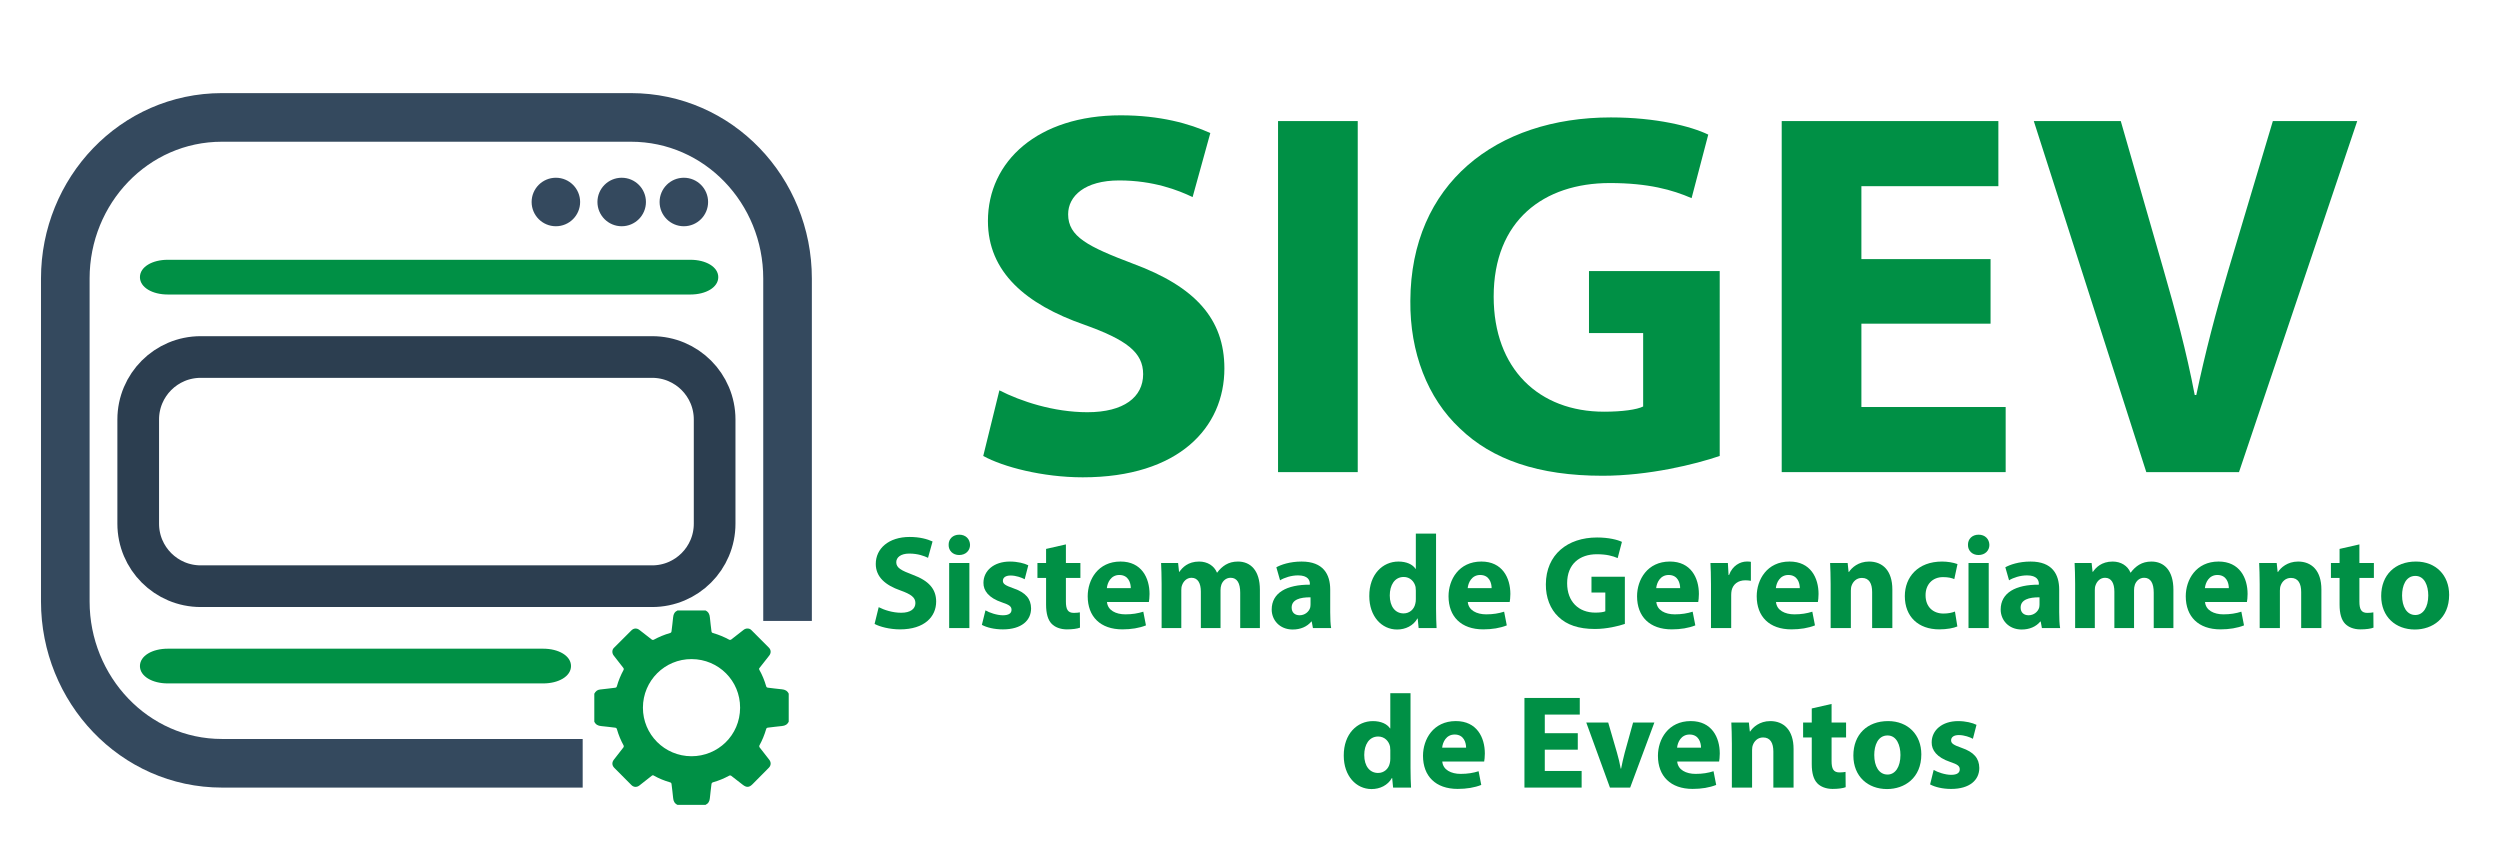 <?xml version="1.0" encoding="utf-8"?>
<!-- Generator: Adobe Illustrator 17.0.0, SVG Export Plug-In . SVG Version: 6.00 Build 0)  -->
<!DOCTYPE svg PUBLIC "-//W3C//DTD SVG 1.1//EN" "http://www.w3.org/Graphics/SVG/1.1/DTD/svg11.dtd">
<svg version="1.1" id="Camada_1" xmlns="http://www.w3.org/2000/svg" xmlns:xlink="http://www.w3.org/1999/xlink" x="0px" y="0px"
	 width="359.982px" height="122.994px" viewBox="0 0 359.982 122.994" enable-background="new 0 0 359.982 122.994"
	 xml:space="preserve">
<g>
	<circle fill="#34495E" cx="80.042" cy="29.086" r="3.492"/>
	<circle fill="#34495E" cx="89.519" cy="29.086" r="3.492"/>
	<circle fill="#34495E" cx="98.469" cy="29.086" r="3.492"/>
</g>
<g>
	<path fill="none" stroke="#2C3E50" stroke-width="6" stroke-miterlimit="10" d="M102.902,75.407c0,4.971-4.029,9-9,9h-65
		c-4.971,0-9-4.029-9-9v-15c0-4.971,4.029-9,9-9h65c4.971,0,9,4.029,9,9V75.407z"/>
</g>
<g>
	<path fill="#009045" d="M103.426,39.907c0,1.484-1.8,2.5-4,2.5H24.149c-2.2,0-4-1.016-4-2.5s1.8-2.5,4-2.5h75.277
		C101.626,37.407,103.426,38.423,103.426,39.907z"/>
</g>
<g>
	<path fill="#009045" d="M82.221,95.907c0,1.484-1.8,2.5-4,2.5H24.149c-2.2,0-4-1.016-4-2.5s1.8-2.5,4-2.5h54.072
		C80.421,93.407,82.221,94.423,82.221,95.907z"/>
</g>
<path fill="#009045" d="M97.558,87.899c1.342,0,2.683,0,4.025,0c0.418,0.199,0.595,0.536,0.633,0.992
	c0.056,0.667,0.156,1.331,0.23,1.997c0.016,0.143,0.063,0.22,0.213,0.263c0.826,0.235,1.614,0.563,2.369,0.975
	c0.061,0.033,0.187,0.017,0.245-0.027c0.609-0.465,1.211-0.94,1.814-1.414c0.324-0.255,0.815-0.246,1.085,0.024
	c0.846,0.847,1.692,1.693,2.537,2.542c0.327,0.328,0.343,0.783,0.054,1.148c-0.47,0.596-0.934,1.197-1.407,1.791
	c-0.074,0.093-0.076,0.157-0.02,0.255c0.427,0.747,0.744,1.54,0.985,2.364c0.044,0.149,0.118,0.197,0.261,0.213
	c0.666,0.074,1.33,0.174,1.997,0.231c0.455,0.039,0.794,0.213,0.991,0.633c0,1.342,0,2.683,0,4.025
	c-0.193,0.41-0.52,0.592-0.97,0.631c-0.675,0.058-1.346,0.159-2.019,0.233c-0.144,0.016-0.217,0.065-0.26,0.213
	c-0.242,0.823-0.563,1.615-0.98,2.367c-0.034,0.06-0.018,0.188,0.026,0.246c0.46,0.604,0.93,1.2,1.4,1.797
	c0.288,0.366,0.268,0.82-0.057,1.148c-0.785,0.792-1.569,1.584-2.354,2.376c-0.471,0.475-0.858,0.501-1.388,0.09
	c-0.565-0.438-1.124-0.883-1.693-1.315c-0.057-0.043-0.184-0.057-0.245-0.023c-0.742,0.404-1.514,0.733-2.327,0.959
	c-0.187,0.052-0.243,0.146-0.262,0.322c-0.07,0.659-0.169,1.315-0.225,1.975c-0.038,0.45-0.222,0.776-0.631,0.969
	c-1.342,0-2.683,0-4.025,0c-0.419-0.198-0.595-0.536-0.633-0.992c-0.056-0.667-0.155-1.331-0.229-1.997
	c-0.016-0.144-0.066-0.217-0.214-0.259c-0.825-0.238-1.618-0.558-2.364-0.984c-0.101-0.058-0.164-0.048-0.254,0.024
	c-0.594,0.473-1.194,0.938-1.79,1.408c-0.366,0.288-0.819,0.277-1.151-0.052c-0.827-0.823-1.648-1.653-2.47-2.482
	c-0.349-0.352-0.366-0.793-0.059-1.181c0.466-0.59,0.929-1.182,1.384-1.78c0.043-0.057,0.057-0.184,0.023-0.245
	c-0.409-0.748-0.737-1.528-0.968-2.348c-0.043-0.154-0.115-0.215-0.272-0.232c-0.666-0.072-1.33-0.173-1.997-0.229
	c-0.457-0.038-0.793-0.216-0.991-0.635c0-1.342,0-2.683,0-4.025c0.181-0.324,0.407-0.565,0.816-0.604
	c0.726-0.069,1.449-0.174,2.174-0.256c0.145-0.016,0.218-0.064,0.26-0.213c0.235-0.826,0.562-1.615,0.974-2.37
	c0.034-0.062,0.022-0.188-0.021-0.245c-0.465-0.61-0.94-1.211-1.414-1.814c-0.257-0.327-0.252-0.812,0.02-1.085
	c0.84-0.842,1.681-1.683,2.525-2.522c0.354-0.352,0.795-0.365,1.18-0.06c0.589,0.467,1.181,0.93,1.779,1.385
	c0.057,0.043,0.184,0.057,0.245,0.023c0.754-0.413,1.544-0.737,2.368-0.977c0.149-0.043,0.197-0.118,0.213-0.261
	c0.075-0.673,0.174-1.345,0.233-2.019C96.966,88.419,97.149,88.093,97.558,87.899z M92.576,101.895
	c-0.008,3.853,3.112,6.991,6.988,6.997c3.791,0.006,6.99-2.994,7.005-6.981c0.015-3.885-3.094-6.991-6.977-7.007
	C95.717,94.887,92.584,98.017,92.576,101.895z"/>
<g>
	<path fill="none" stroke="#34495E" stroke-width="7" stroke-miterlimit="10" d="M83.902,109.907H31.968
		c-12.65,0-22.566-10.649-22.566-23.299V40.099c0-12.65,9.916-23.192,22.566-23.192h58.867c12.65,0,22.566,10.542,22.566,23.192
		v49.308"/>
</g>
<g>
	<path fill="#009045" d="M143.905,56.206c3.074,1.575,7.799,3.15,12.674,3.15c5.25,0,8.025-2.176,8.025-5.476
		c0-3.149-2.4-4.949-8.476-7.124c-8.399-2.925-13.874-7.575-13.874-14.925c0-8.625,7.2-15.225,19.124-15.225
		c5.7,0,9.899,1.2,12.899,2.55l-2.55,9.225c-2.024-0.975-5.625-2.399-10.574-2.399c-4.95,0-7.35,2.25-7.35,4.875
		c0,3.225,2.85,4.65,9.374,7.125c8.925,3.3,13.125,7.95,13.125,15.075c0,8.475-6.524,15.674-20.399,15.674
		c-5.774,0-11.475-1.5-14.324-3.074L143.905,56.206z"/>
	<path fill="#009045" d="M195.504,17.433v50.548h-11.475V17.433H195.504z"/>
	<path fill="#009045" d="M247.627,65.656c-3.524,1.199-10.199,2.85-16.874,2.85c-9.225,0-15.899-2.325-20.549-6.825
		c-4.65-4.35-7.2-10.949-7.125-18.374c0.075-16.799,12.3-26.399,28.874-26.399c6.524,0,11.549,1.275,14.024,2.475l-2.4,9.15
		c-2.774-1.2-6.225-2.175-11.774-2.175c-9.524,0-16.725,5.4-16.725,16.35c0,10.424,6.525,16.575,15.899,16.575
		c2.625,0,4.726-0.3,5.625-0.75V47.956h-7.8v-8.924h18.824V65.656z"/>
	<path fill="#009045" d="M286.627,46.607h-18.599v12h20.773v9.374h-32.248V17.433h31.198v9.375h-19.724v10.5h18.599V46.607z"/>
	<path fill="#009045" d="M309.051,67.981l-16.199-50.548h12.524l6.15,21.374c1.725,6,3.3,11.774,4.499,18.074h0.226
		c1.274-6.074,2.85-12.074,4.574-17.849l6.45-21.599h12.149L322.4,67.981H309.051z"/>
</g>
<g>
	<path fill="#009045" d="M126.526,87.427c0.785,0.402,1.992,0.805,3.236,0.805c1.341,0,2.049-0.556,2.049-1.398
		c0-0.804-0.612-1.264-2.163-1.818c-2.146-0.747-3.543-1.935-3.543-3.812c0-2.202,1.838-3.887,4.883-3.887
		c1.456,0,2.528,0.306,3.294,0.65l-0.651,2.355c-0.517-0.249-1.436-0.612-2.7-0.612c-1.264,0-1.876,0.574-1.876,1.244
		c0,0.824,0.728,1.188,2.394,1.819c2.278,0.843,3.352,2.03,3.352,3.85c0,2.164-1.666,4.002-5.209,4.002
		c-1.475,0-2.93-0.383-3.658-0.785L126.526,87.427z"/>
	<path fill="#009045" d="M139.679,78.465c0,0.805-0.613,1.455-1.57,1.455c-0.919,0-1.532-0.65-1.513-1.455
		c-0.02-0.843,0.594-1.475,1.531-1.475C139.066,76.99,139.66,77.622,139.679,78.465z M136.673,90.434v-9.364h2.911v9.364H136.673z"
		/>
	<path fill="#009045" d="M141.899,87.887c0.536,0.325,1.646,0.708,2.508,0.708c0.881,0,1.245-0.306,1.245-0.784
		c0-0.479-0.287-0.709-1.379-1.073c-1.934-0.65-2.681-1.704-2.662-2.814c0-1.743,1.494-3.064,3.812-3.064
		c1.091,0,2.068,0.249,2.643,0.536l-0.518,2.011c-0.421-0.229-1.226-0.536-2.029-0.536c-0.709,0-1.111,0.287-1.111,0.767
		c0,0.44,0.364,0.67,1.514,1.072c1.78,0.612,2.527,1.513,2.547,2.892c0,1.742-1.379,3.025-4.061,3.025
		c-1.226,0-2.316-0.268-3.025-0.651L141.899,87.887z"/>
	<path fill="#009045" d="M153.482,78.389v2.681h2.087v2.145h-2.087v3.39c0,1.13,0.268,1.647,1.148,1.647
		c0.364,0,0.651-0.039,0.862-0.077l0.019,2.202c-0.383,0.153-1.072,0.249-1.896,0.249c-0.938,0-1.724-0.325-2.183-0.804
		c-0.536-0.556-0.805-1.456-0.805-2.777v-3.83h-1.245v-2.145h1.245v-2.03L153.482,78.389z"/>
	<path fill="#009045" d="M159.397,86.681c0.097,1.206,1.283,1.78,2.644,1.78c0.995,0,1.8-0.134,2.585-0.383l0.383,1.973
		c-0.957,0.383-2.126,0.574-3.39,0.574c-3.179,0-4.998-1.838-4.998-4.769c0-2.374,1.475-4.998,4.73-4.998
		c3.025,0,4.174,2.355,4.174,4.673c0,0.498-0.057,0.938-0.096,1.149H159.397z M162.826,84.689c0-0.708-0.307-1.896-1.647-1.896
		c-1.226,0-1.724,1.11-1.8,1.896H162.826z"/>
	<path fill="#009045" d="M167.264,84.057c0-1.168-0.038-2.164-0.076-2.987h2.451l0.134,1.264h0.058
		c0.402-0.594,1.226-1.475,2.834-1.475c1.206,0,2.164,0.613,2.566,1.59h0.038c0.345-0.479,0.766-0.862,1.206-1.13
		c0.518-0.307,1.092-0.46,1.781-0.46c1.8,0,3.16,1.265,3.16,4.061v5.515h-2.835V85.34c0-1.359-0.44-2.145-1.379-2.145
		c-0.67,0-1.148,0.459-1.34,1.015c-0.077,0.211-0.115,0.517-0.115,0.747v5.477h-2.834v-5.247c0-1.188-0.421-1.991-1.341-1.991
		c-0.746,0-1.188,0.574-1.359,1.053c-0.096,0.229-0.115,0.498-0.115,0.728v5.458h-2.834V84.057z"/>
	<path fill="#009045" d="M189.052,90.434l-0.173-0.938h-0.058c-0.612,0.747-1.57,1.149-2.681,1.149
		c-1.896,0-3.025-1.379-3.025-2.873c0-2.432,2.183-3.6,5.496-3.581v-0.134c0-0.498-0.269-1.206-1.705-1.206
		c-0.957,0-1.972,0.325-2.585,0.708l-0.536-1.876c0.651-0.364,1.935-0.824,3.639-0.824c3.121,0,4.117,1.839,4.117,4.041v3.255
		c0,0.9,0.038,1.763,0.134,2.279H189.052z M188.708,86.01c-1.532-0.019-2.72,0.345-2.72,1.475c0,0.747,0.498,1.11,1.149,1.11
		c0.728,0,1.321-0.479,1.513-1.072c0.038-0.152,0.058-0.325,0.058-0.497V86.01z"/>
	<path fill="#009045" d="M206.781,76.837v10.801c0,1.054,0.038,2.164,0.076,2.796h-2.585l-0.134-1.379H204.1
		c-0.594,1.054-1.724,1.59-2.931,1.59c-2.221,0-4.002-1.896-4.002-4.807c-0.019-3.16,1.953-4.979,4.194-4.979
		c1.148,0,2.049,0.402,2.47,1.054h0.038v-5.075H206.781z M203.87,85.033c0-0.153-0.019-0.363-0.038-0.517
		c-0.172-0.785-0.804-1.437-1.704-1.437c-1.321,0-2.011,1.188-2.011,2.662c0,1.589,0.785,2.585,1.991,2.585
		c0.843,0,1.513-0.574,1.686-1.398c0.058-0.21,0.076-0.421,0.076-0.67V85.033z"/>
	<path fill="#009045" d="M211.354,86.681c0.097,1.206,1.283,1.78,2.644,1.78c0.995,0,1.8-0.134,2.585-0.383l0.383,1.973
		c-0.957,0.383-2.126,0.574-3.39,0.574c-3.179,0-4.998-1.838-4.998-4.769c0-2.374,1.475-4.998,4.73-4.998
		c3.025,0,4.174,2.355,4.174,4.673c0,0.498-0.057,0.938-0.096,1.149H211.354z M214.783,84.689c0-0.708-0.307-1.896-1.647-1.896
		c-1.226,0-1.724,1.11-1.8,1.896H214.783z"/>
	<path fill="#009045" d="M233.967,89.84c-0.899,0.307-2.604,0.728-4.309,0.728c-2.355,0-4.06-0.594-5.247-1.742
		c-1.188-1.111-1.838-2.796-1.819-4.691c0.02-4.29,3.141-6.741,7.373-6.741c1.666,0,2.949,0.325,3.581,0.632l-0.613,2.336
		c-0.708-0.306-1.589-0.555-3.006-0.555c-2.433,0-4.271,1.379-4.271,4.175c0,2.661,1.666,4.231,4.06,4.231
		c0.67,0,1.206-0.076,1.437-0.191v-2.7h-1.992v-2.278h4.807V89.84z"/>
	<path fill="#009045" d="M238.501,86.681c0.097,1.206,1.283,1.78,2.644,1.78c0.995,0,1.8-0.134,2.585-0.383l0.383,1.973
		c-0.957,0.383-2.126,0.574-3.39,0.574c-3.179,0-4.998-1.838-4.998-4.769c0-2.374,1.475-4.998,4.73-4.998
		c3.025,0,4.174,2.355,4.174,4.673c0,0.498-0.057,0.938-0.096,1.149H238.501z M241.929,84.689c0-0.708-0.307-1.896-1.647-1.896
		c-1.226,0-1.724,1.11-1.8,1.896H241.929z"/>
	<path fill="#009045" d="M246.369,84.152c0-1.379-0.038-2.278-0.076-3.083h2.509l0.096,1.724h0.076
		c0.479-1.359,1.628-1.935,2.527-1.935c0.269,0,0.402,0,0.613,0.039v2.738c-0.211-0.039-0.46-0.077-0.785-0.077
		c-1.072,0-1.8,0.575-1.991,1.475c-0.039,0.191-0.058,0.422-0.058,0.651v4.749h-2.911V84.152z"/>
	<path fill="#009045" d="M255.73,86.681c0.097,1.206,1.283,1.78,2.644,1.78c0.995,0,1.8-0.134,2.585-0.383l0.383,1.973
		c-0.957,0.383-2.126,0.574-3.39,0.574c-3.179,0-4.998-1.838-4.998-4.769c0-2.374,1.475-4.998,4.73-4.998
		c3.025,0,4.174,2.355,4.174,4.673c0,0.498-0.057,0.938-0.096,1.149H255.73z M259.159,84.689c0-0.708-0.307-1.896-1.647-1.896
		c-1.226,0-1.724,1.11-1.8,1.896H259.159z"/>
	<path fill="#009045" d="M263.598,84.057c0-1.168-0.038-2.164-0.076-2.987h2.527l0.134,1.283h0.058
		c0.383-0.594,1.341-1.494,2.892-1.494c1.915,0,3.352,1.265,3.352,4.021v5.554h-2.911v-5.189c0-1.207-0.421-2.03-1.475-2.03
		c-0.804,0-1.282,0.556-1.475,1.092c-0.076,0.172-0.114,0.46-0.114,0.728v5.4h-2.911V84.057z"/>
	<path fill="#009045" d="M281.845,90.204c-0.518,0.229-1.494,0.421-2.604,0.421c-3.025,0-4.96-1.838-4.96-4.787
		c0-2.738,1.877-4.979,5.362-4.979c0.766,0,1.608,0.135,2.221,0.364l-0.459,2.164c-0.345-0.153-0.862-0.287-1.628-0.287
		c-1.532,0-2.527,1.091-2.509,2.623c0,1.724,1.149,2.624,2.566,2.624c0.689,0,1.226-0.115,1.666-0.288L281.845,90.204z"/>
	<path fill="#009045" d="M286.458,78.465c0,0.805-0.613,1.455-1.57,1.455c-0.919,0-1.532-0.65-1.513-1.455
		c-0.02-0.843,0.594-1.475,1.531-1.475C285.844,76.99,286.438,77.622,286.458,78.465z M283.451,90.434v-9.364h2.911v9.364H283.451z"
		/>
	<path fill="#009045" d="M294.02,90.434l-0.173-0.938h-0.058c-0.612,0.747-1.57,1.149-2.681,1.149c-1.896,0-3.025-1.379-3.025-2.873
		c0-2.432,2.183-3.6,5.496-3.581v-0.134c0-0.498-0.269-1.206-1.705-1.206c-0.957,0-1.972,0.325-2.585,0.708l-0.536-1.876
		c0.651-0.364,1.935-0.824,3.639-0.824c3.121,0,4.117,1.839,4.117,4.041v3.255c0,0.9,0.038,1.763,0.134,2.279H294.02z
		 M293.676,86.01c-1.532-0.019-2.72,0.345-2.72,1.475c0,0.747,0.498,1.11,1.149,1.11c0.728,0,1.321-0.479,1.513-1.072
		c0.038-0.152,0.058-0.325,0.058-0.497V86.01z"/>
	<path fill="#009045" d="M298.804,84.057c0-1.168-0.038-2.164-0.076-2.987h2.451l0.134,1.264h0.058
		c0.402-0.594,1.226-1.475,2.834-1.475c1.206,0,2.164,0.613,2.566,1.59h0.038c0.345-0.479,0.766-0.862,1.206-1.13
		c0.518-0.307,1.092-0.46,1.781-0.46c1.8,0,3.159,1.265,3.159,4.061v5.515h-2.834V85.34c0-1.359-0.44-2.145-1.379-2.145
		c-0.67,0-1.148,0.459-1.34,1.015c-0.077,0.211-0.115,0.517-0.115,0.747v5.477h-2.834v-5.247c0-1.188-0.421-1.991-1.341-1.991
		c-0.746,0-1.187,0.574-1.359,1.053c-0.096,0.229-0.115,0.498-0.115,0.728v5.458h-2.834V84.057z"/>
	<path fill="#009045" d="M317.509,86.681c0.097,1.206,1.283,1.78,2.644,1.78c0.995,0,1.8-0.134,2.585-0.383l0.383,1.973
		c-0.957,0.383-2.126,0.574-3.39,0.574c-3.179,0-4.998-1.838-4.998-4.769c0-2.374,1.475-4.998,4.73-4.998
		c3.025,0,4.174,2.355,4.174,4.673c0,0.498-0.057,0.938-0.096,1.149H317.509z M320.937,84.689c0-0.708-0.307-1.896-1.647-1.896
		c-1.226,0-1.724,1.11-1.8,1.896H320.937z"/>
	<path fill="#009045" d="M325.377,84.057c0-1.168-0.038-2.164-0.076-2.987h2.527l0.134,1.283h0.058
		c0.383-0.594,1.341-1.494,2.892-1.494c1.915,0,3.352,1.265,3.352,4.021v5.554h-2.911v-5.189c0-1.207-0.421-2.03-1.475-2.03
		c-0.804,0-1.282,0.556-1.475,1.092c-0.076,0.172-0.114,0.46-0.114,0.728v5.4h-2.911V84.057z"/>
	<path fill="#009045" d="M339.736,78.389v2.681h2.087v2.145h-2.087v3.39c0,1.13,0.268,1.647,1.148,1.647
		c0.364,0,0.651-0.039,0.862-0.077l0.019,2.202c-0.383,0.153-1.072,0.249-1.896,0.249c-0.938,0-1.724-0.325-2.183-0.804
		c-0.536-0.556-0.805-1.456-0.805-2.777v-3.83h-1.245v-2.145h1.245v-2.03L339.736,78.389z"/>
	<path fill="#009045" d="M352.659,85.647c0,3.428-2.432,4.998-4.94,4.998c-2.738,0-4.845-1.801-4.845-4.826s1.991-4.96,4.998-4.96
		C350.745,80.859,352.659,82.831,352.659,85.647z M345.881,85.742c0,1.608,0.67,2.814,1.915,2.814c1.13,0,1.857-1.13,1.857-2.814
		c0-1.398-0.536-2.815-1.857-2.815C346.397,82.927,345.881,84.363,345.881,85.742z"/>
	<path fill="#009045" d="M203.105,99.811v10.801c0,1.054,0.038,2.164,0.076,2.796h-2.585l-0.134-1.379h-0.038
		c-0.594,1.054-1.724,1.59-2.931,1.59c-2.221,0-4.002-1.896-4.002-4.807c-0.019-3.16,1.953-4.979,4.194-4.979
		c1.148,0,2.049,0.402,2.47,1.054h0.038v-5.075H203.105z M200.194,108.007c0-0.153-0.019-0.363-0.038-0.517
		c-0.172-0.785-0.804-1.437-1.704-1.437c-1.321,0-2.011,1.188-2.011,2.662c0,1.589,0.785,2.585,1.991,2.585
		c0.843,0,1.513-0.574,1.686-1.398c0.058-0.21,0.076-0.421,0.076-0.67V108.007z"/>
	<path fill="#009045" d="M207.678,109.654c0.097,1.206,1.283,1.78,2.644,1.78c0.995,0,1.8-0.134,2.585-0.383l0.383,1.973
		c-0.957,0.383-2.126,0.574-3.39,0.574c-3.179,0-4.998-1.838-4.998-4.769c0-2.374,1.475-4.998,4.73-4.998
		c3.025,0,4.174,2.355,4.174,4.673c0,0.498-0.057,0.938-0.096,1.149H207.678z M211.107,107.662c0-0.708-0.307-1.896-1.647-1.896
		c-1.226,0-1.724,1.11-1.8,1.896H211.107z"/>
	<path fill="#009045" d="M227.188,107.949h-4.75v3.064h5.305v2.394h-8.234V100.5h7.967v2.394h-5.037v2.682h4.75V107.949z"/>
	<path fill="#009045" d="M231.571,104.043l1.264,4.347c0.23,0.785,0.402,1.532,0.536,2.279h0.058
		c0.153-0.767,0.307-1.475,0.518-2.279l1.206-4.347h3.063l-3.484,9.364h-2.911l-3.409-9.364H231.571z"/>
	<path fill="#009045" d="M241.507,109.654c0.097,1.206,1.283,1.78,2.644,1.78c0.995,0,1.8-0.134,2.585-0.383l0.383,1.973
		c-0.957,0.383-2.126,0.574-3.39,0.574c-3.179,0-4.998-1.838-4.998-4.769c0-2.374,1.475-4.998,4.73-4.998
		c3.025,0,4.174,2.355,4.174,4.673c0,0.498-0.057,0.938-0.096,1.149H241.507z M244.935,107.662c0-0.708-0.307-1.896-1.647-1.896
		c-1.226,0-1.724,1.11-1.8,1.896H244.935z"/>
	<path fill="#009045" d="M249.374,107.03c0-1.168-0.038-2.164-0.076-2.987h2.527l0.134,1.283h0.058
		c0.383-0.594,1.341-1.494,2.892-1.494c1.915,0,3.352,1.265,3.352,4.021v5.554h-2.911v-5.189c0-1.207-0.421-2.03-1.475-2.03
		c-0.804,0-1.282,0.556-1.475,1.092c-0.076,0.172-0.114,0.46-0.114,0.728v5.4h-2.911V107.03z"/>
	<path fill="#009045" d="M263.734,101.362v2.681h2.087v2.145h-2.087v3.39c0,1.13,0.268,1.647,1.148,1.647
		c0.364,0,0.651-0.039,0.862-0.077l0.019,2.202c-0.383,0.153-1.072,0.249-1.896,0.249c-0.938,0-1.724-0.325-2.183-0.805
		c-0.536-0.555-0.805-1.455-0.805-2.776v-3.83h-1.245v-2.145h1.245v-2.03L263.734,101.362z"/>
	<path fill="#009045" d="M276.657,108.62c0,3.428-2.432,4.998-4.94,4.998c-2.738,0-4.845-1.801-4.845-4.826s1.991-4.96,4.998-4.96
		C274.743,103.832,276.657,105.805,276.657,108.62z M269.879,108.716c0,1.608,0.67,2.814,1.915,2.814c1.13,0,1.857-1.13,1.857-2.814
		c0-1.398-0.536-2.815-1.857-2.815C270.395,105.901,269.879,107.337,269.879,108.716z"/>
	<path fill="#009045" d="M278.436,110.861c0.536,0.325,1.646,0.709,2.508,0.709c0.881,0,1.245-0.307,1.245-0.785
		c0-0.479-0.287-0.709-1.379-1.073c-1.934-0.65-2.681-1.704-2.662-2.814c0-1.743,1.494-3.064,3.812-3.064
		c1.091,0,2.068,0.249,2.643,0.536l-0.518,2.011c-0.421-0.229-1.226-0.536-2.029-0.536c-0.709,0-1.111,0.287-1.111,0.767
		c0,0.44,0.364,0.67,1.514,1.072c1.78,0.612,2.527,1.513,2.547,2.892c0,1.742-1.379,3.025-4.061,3.025
		c-1.226,0-2.316-0.268-3.025-0.651L278.436,110.861z"/>
</g>
</svg>